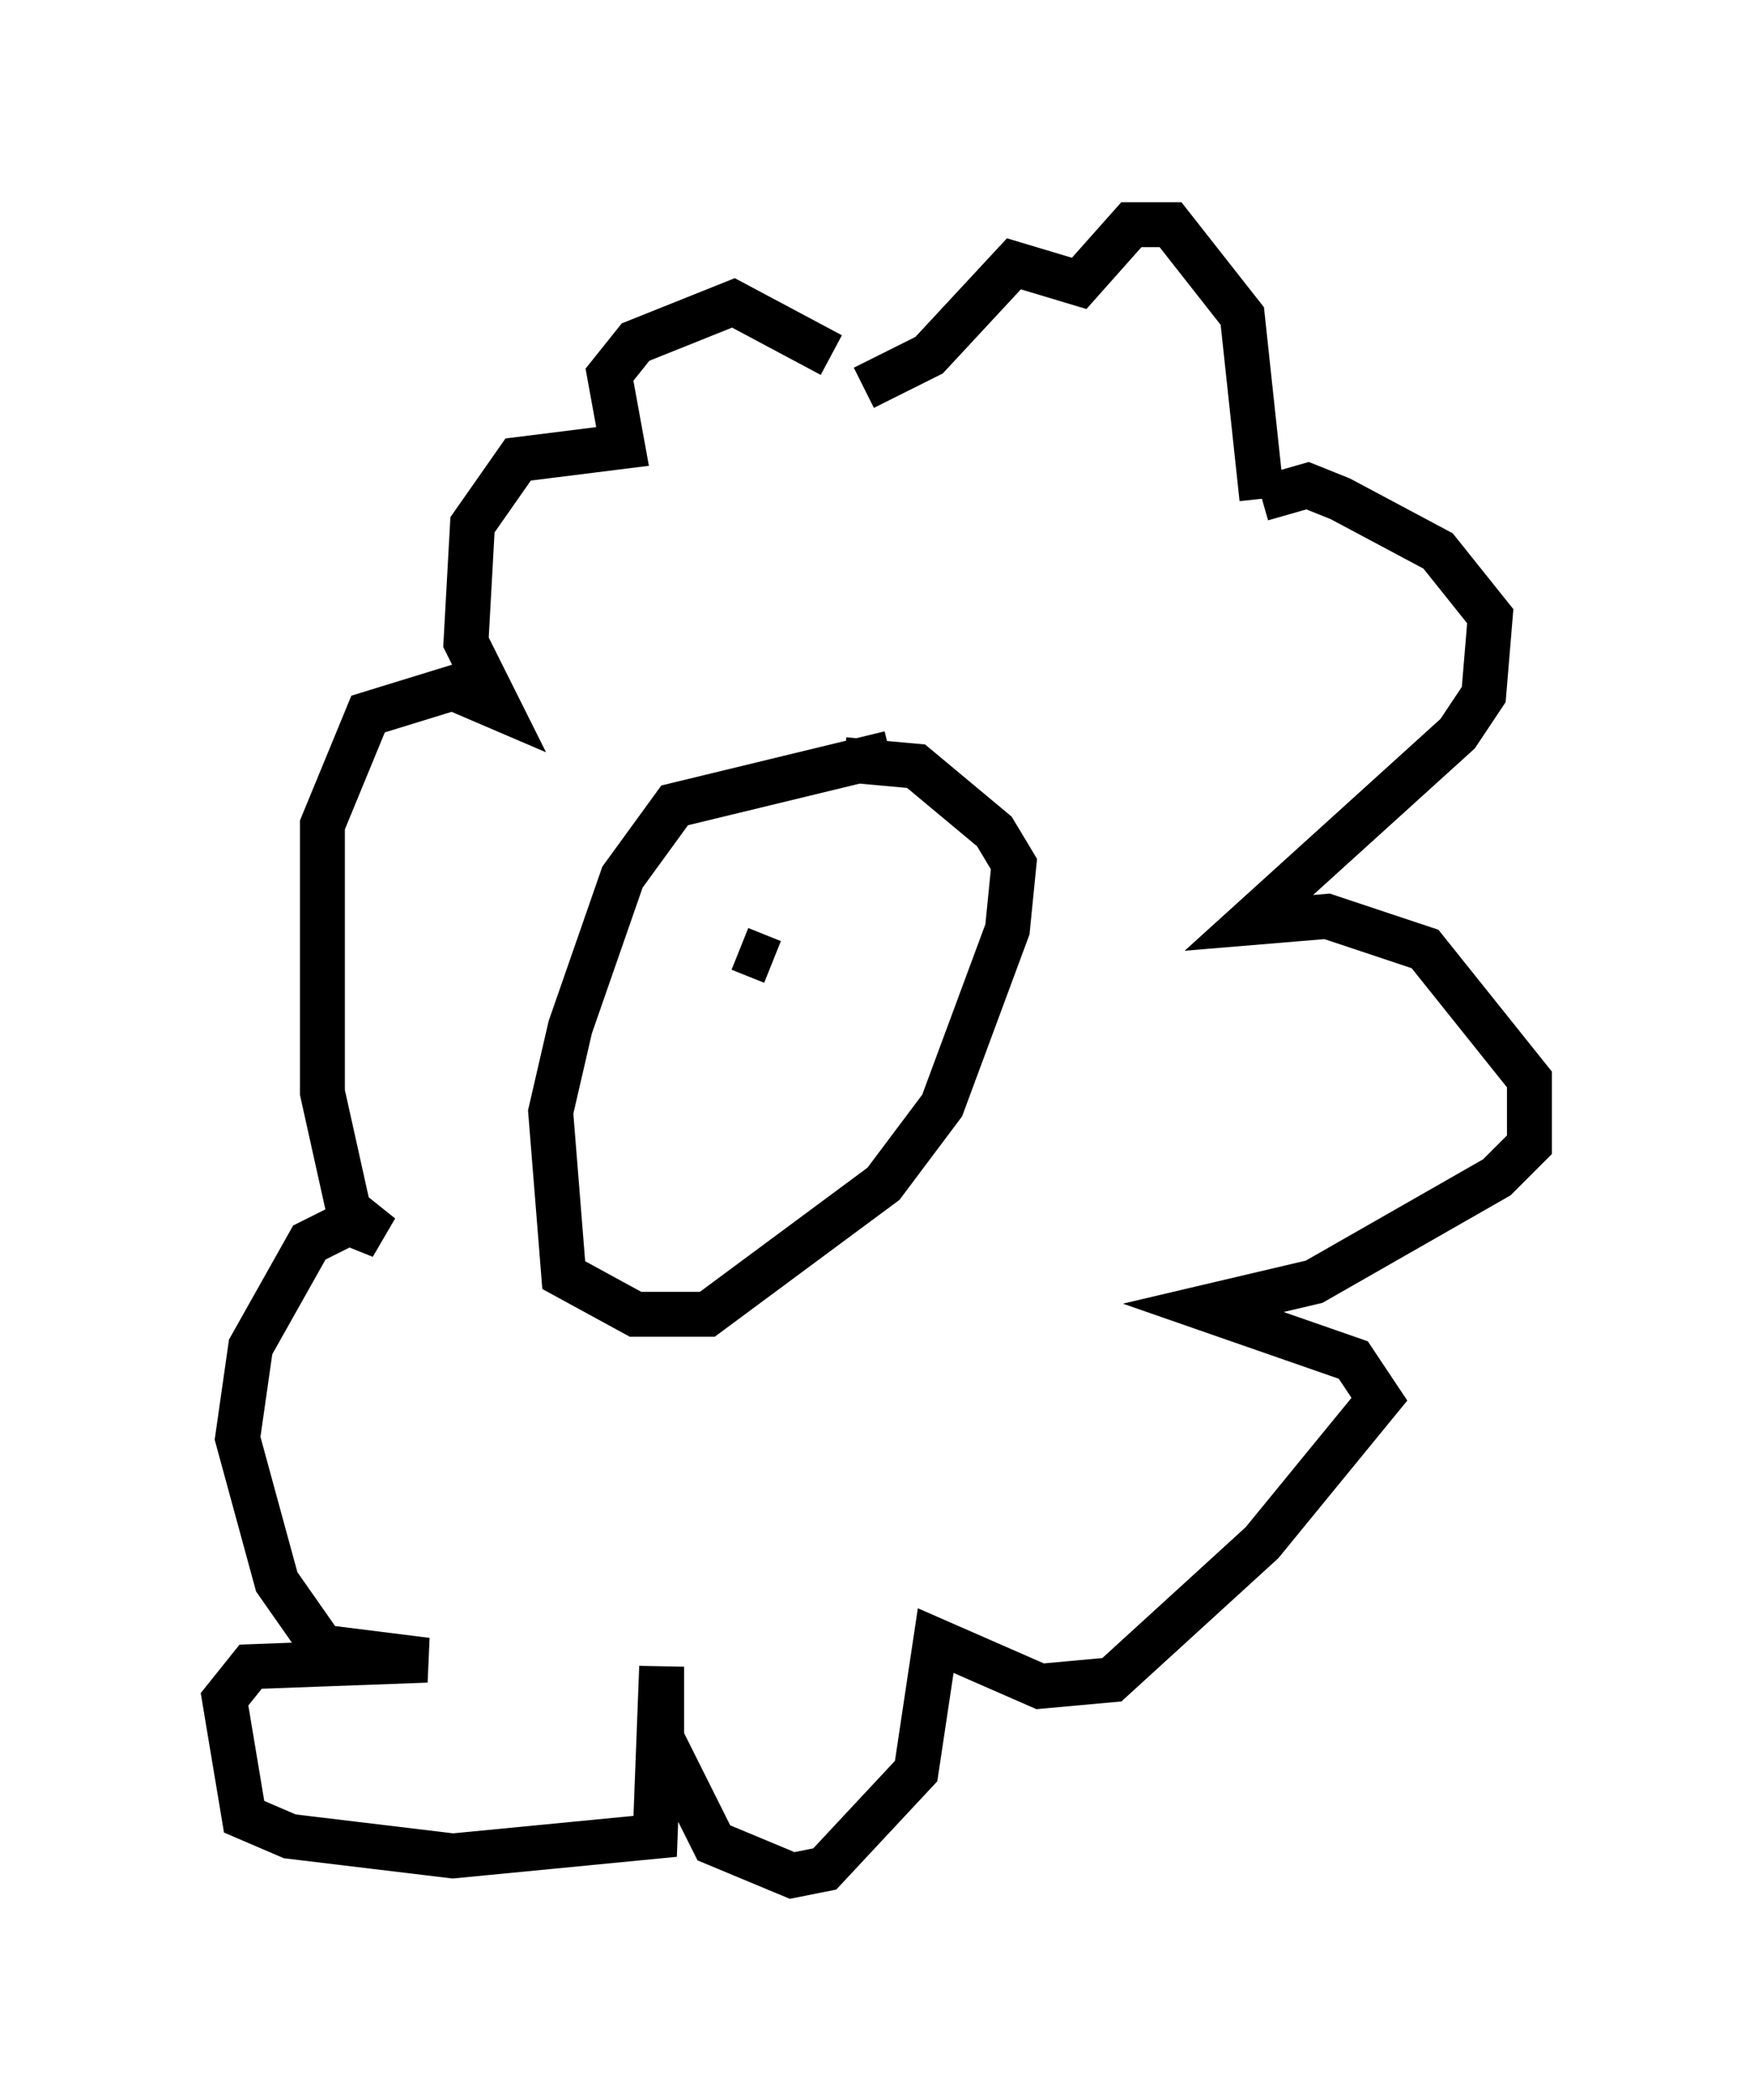 <?xml version="1.0" encoding="utf-8" ?>
<svg baseProfile="full" height="46.749" version="1.1" width="39.05" xmlns="http://www.w3.org/2000/svg" xmlns:ev="http://www.w3.org/2001/xml-events" xmlns:xlink="http://www.w3.org/1999/xlink"><defs /><rect fill="white" height="46.749" width="39.05" x="0" y="0" /><path d="M18.944, 8.631 m-0.436, -0.726 l-2.179, -1.162 -2.179, 0.872 l-0.581, 0.726 0.291, 1.598 l-2.324, 0.291 -1.017, 1.453 l-0.145, 2.615 0.726, 1.453 l-1.017, -0.436 -1.888, 0.581 l-1.017, 2.469 0.0, 5.955 l0.581, 2.615 0.726, 0.581 l-0.726, -0.291 -0.872, 0.436 l-1.307, 2.324 -0.291, 2.034 l0.872, 3.196 1.017, 1.453 l2.324, 0.291 -3.922, 0.145 l-0.581, 0.726 0.436, 2.615 l1.017, 0.436 3.631, 0.436 l4.503, -0.436 0.145, -3.777 l0.0, 1.598 1.162, 2.324 l1.743, 0.726 0.726, -0.145 l2.034, -2.179 0.436, -2.905 l2.324, 1.017 1.598, -0.145 l3.341, -3.05 2.615, -3.196 l-0.581, -0.872 -3.341, -1.162 l2.469, -0.581 4.067, -2.324 l0.726, -0.726 0.0, -1.453 l-2.324, -2.905 -2.179, -0.726 l-1.743, 0.145 4.648, -4.212 l0.581, -0.872 0.145, -1.743 l-1.162, -1.453 -2.179, -1.162 l-0.726, -0.291 -1.017, 0.291 m0.0, 0.0 l0.0, 0.0 m0.0, 0.0 l0.0, 0.0 m0.0, 0.0 l0.0, 0.0 m0.0, 0.0 l-0.436, -4.067 -1.598, -2.034 l-0.872, 0.0 -1.162, 1.307 l-1.453, -0.436 -1.888, 2.034 l-1.453, 0.726 m0.581, 8.134 l-4.793, 1.162 -1.162, 1.598 l-1.162, 3.341 -0.436, 1.888 l0.291, 3.631 1.598, 0.872 l1.598, 0.0 3.922, -2.905 l1.307, -1.743 1.453, -3.922 l0.145, -1.453 -0.436, -0.726 l-1.743, -1.453 -1.598, -0.145 m-2.324, 4.212 l0.726, 0.291 " fill="none" stroke="black" stroke-width="1" /></svg>